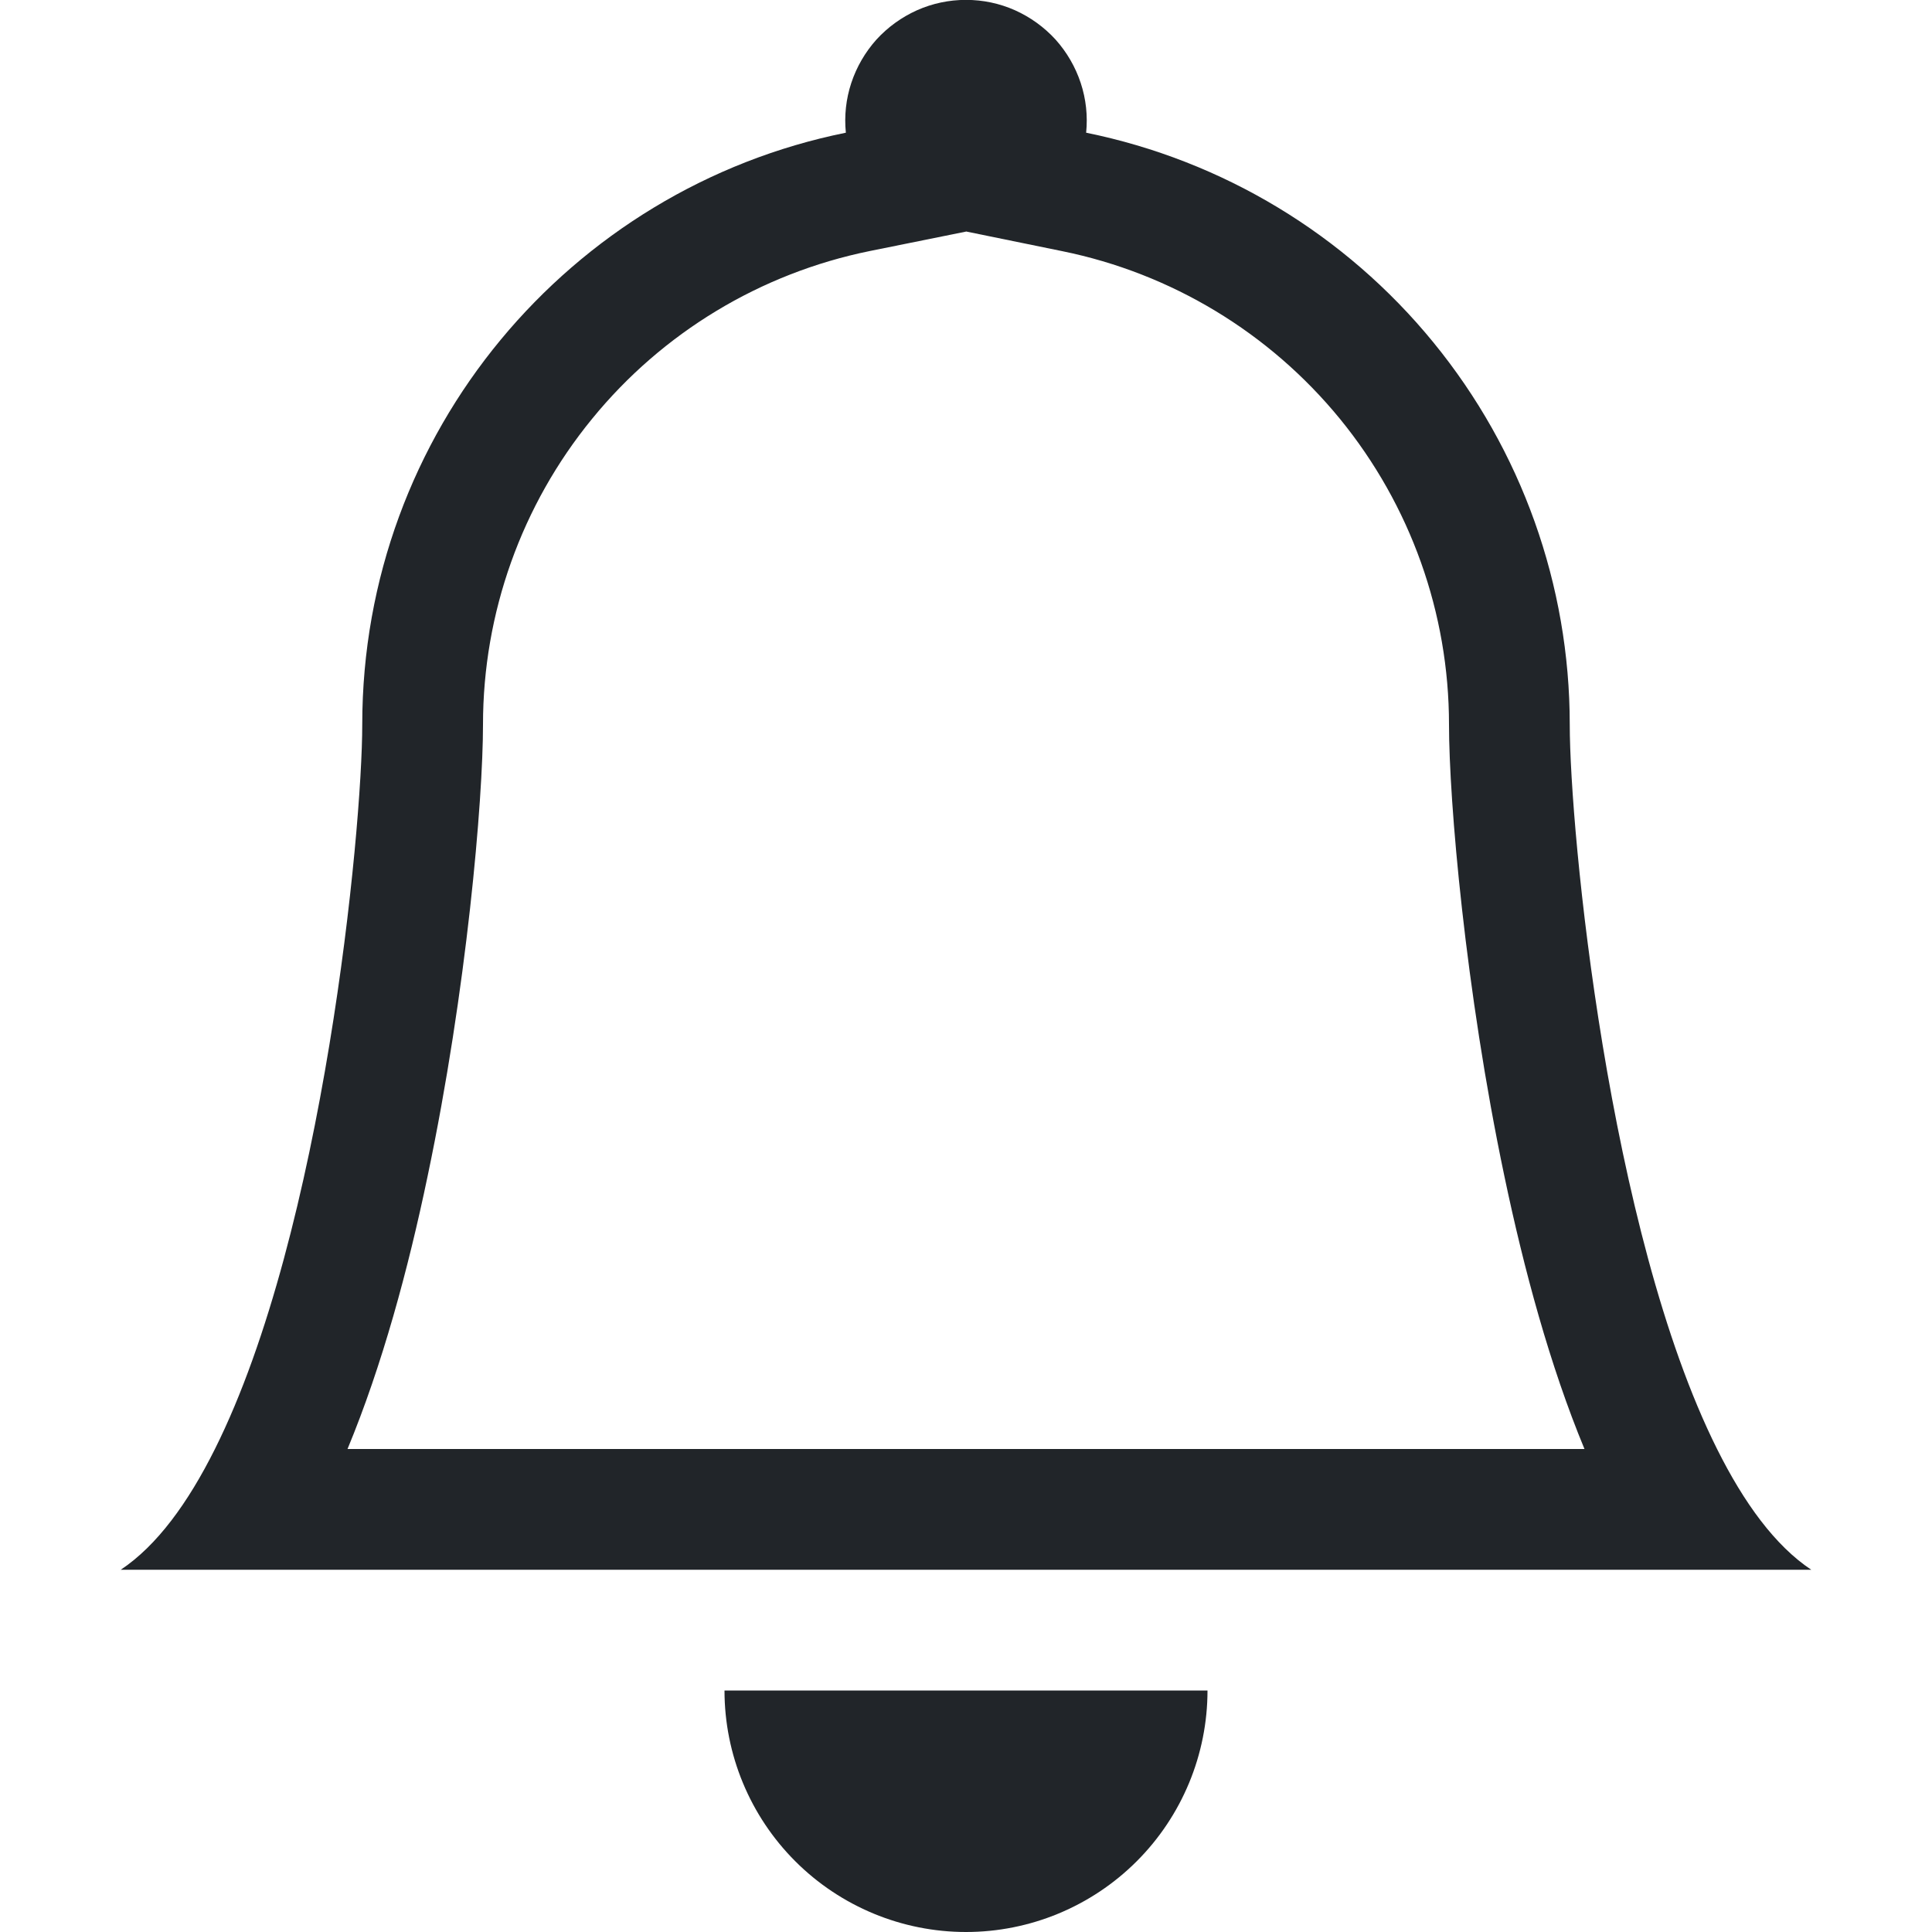 <svg width="16" height="16" viewBox="0 0 16 16" fill="none" xmlns="http://www.w3.org/2000/svg">
<g clip-path="url(#clip0_34_2809)">
<path d="M8 16C8.53 16 9.039 15.789 9.414 15.414C9.789 15.039 10 14.53 10 14H6C6 14.53 6.211 15.039 6.586 15.414C6.961 15.789 7.47 16 8 16ZM8 1.918L7.203 2.079C6.299 2.263 5.486 2.754 4.903 3.469C4.319 4.183 4 5.077 4 6C4 6.628 3.866 8.197 3.541 9.742C3.381 10.509 3.165 11.308 2.878 12H13.122C12.835 11.308 12.62 10.51 12.459 9.742C12.134 8.197 12 6.628 12 6C12 5.078 11.681 4.184 11.097 3.469C10.513 2.755 9.701 2.264 8.797 2.08L8 1.917V1.918ZM14.22 12C14.443 12.447 14.701 12.801 15 13H1C1.299 12.801 1.557 12.447 1.78 12C2.68 10.2 3 6.88 3 6C3 3.58 4.72 1.56 7.005 1.099C6.991 0.96 7.006 0.82 7.05 0.687C7.094 0.554 7.165 0.432 7.258 0.328C7.352 0.225 7.467 0.142 7.594 0.085C7.722 0.028 7.86 -0.001 8 -0.001C8.14 -0.001 8.278 0.028 8.406 0.085C8.533 0.142 8.648 0.225 8.742 0.328C8.835 0.432 8.906 0.554 8.95 0.687C8.994 0.82 9.009 0.96 8.995 1.099C10.125 1.329 11.141 1.942 11.871 2.836C12.601 3.729 13 4.847 13 6C13 6.88 13.32 10.2 14.22 12Z" fill="#212529"/>
</g>
<defs>
<clipPath id="clip0_34_2809">
<rect width="16" height="16" fill="white"/>
</clipPath>
</defs>
</svg>

